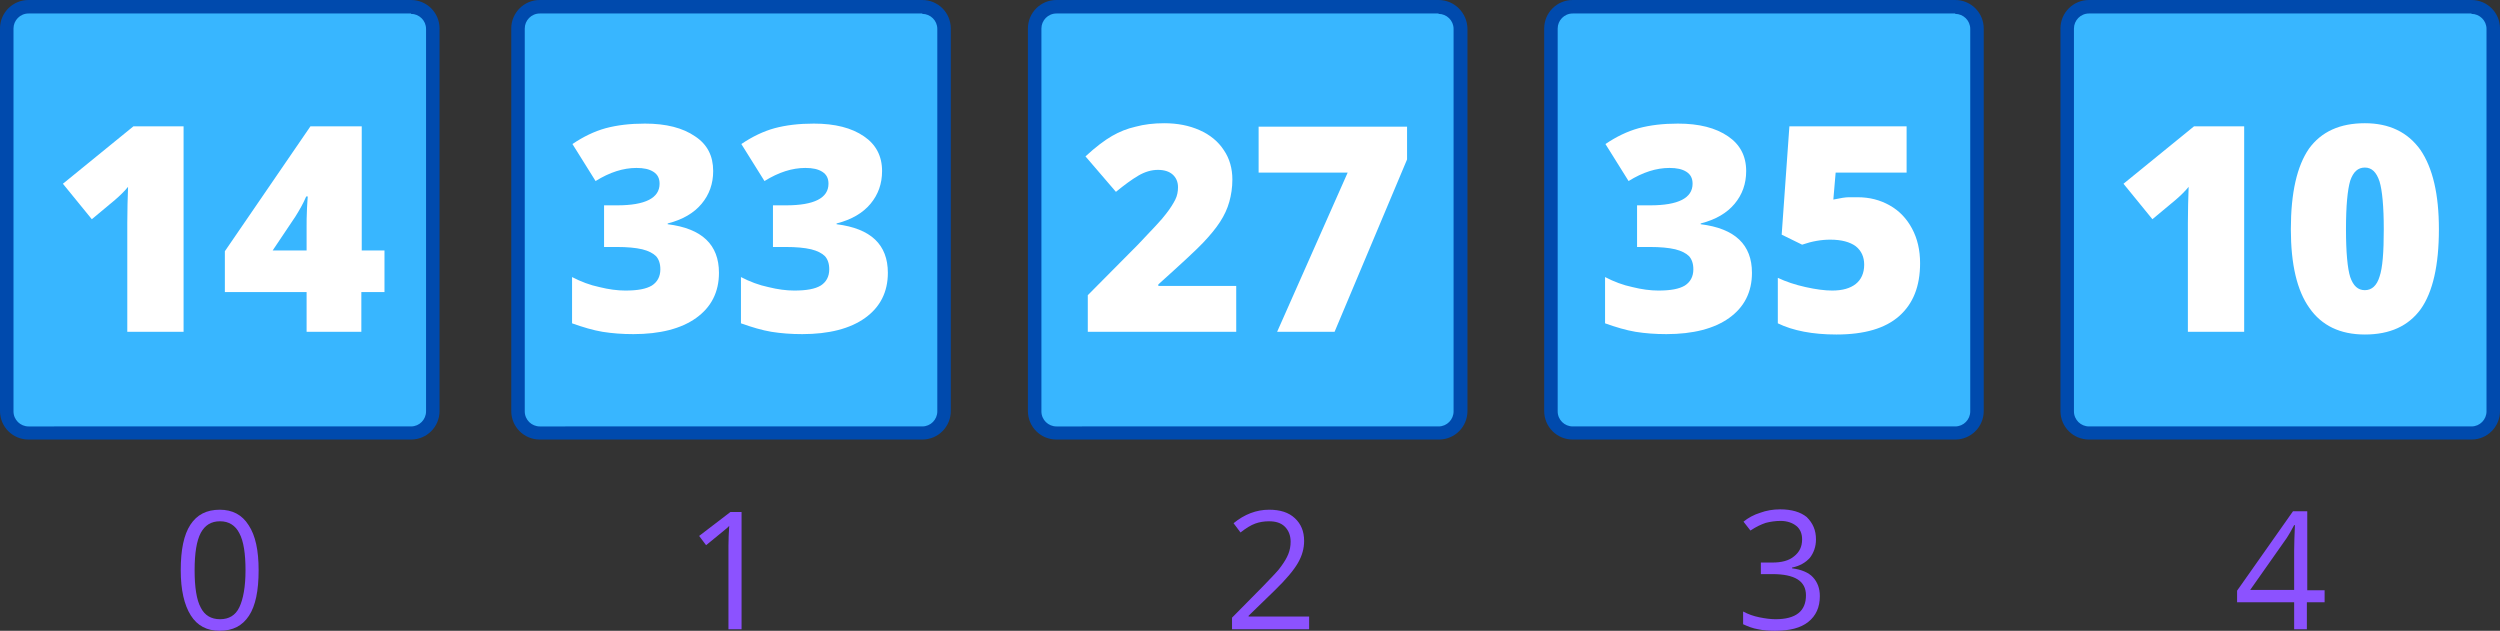 <?xml version="1.0" encoding="utf-8"?>
<!-- Generator: Adobe Illustrator 25.2.3, SVG Export Plug-In . SVG Version: 6.00 Build 0)  -->
<svg version="1.1" id="Layer_1" xmlns="http://www.w3.org/2000/svg" xmlns:xlink="http://www.w3.org/1999/xlink" x="0px" y="0px"
	 viewBox="0 0 648.4 163.6" style="enable-background:new 0 0 648.4 163.6;" xml:space="preserve">
<rect x="0" y="0" width="648.4" height="163.6" fill="#333333" stroke="none"/>
<style type="text/css">
	.st0{fill:#38B6FF;}
	.st1{fill:#004AAD;}
	.st2{fill:#FFFFFF;}
	.st3{fill:#8C52FF;}
</style>
<path class="st0" d="M106.6,112.1H7.4c-3,0-5.5-2.5-5.5-5.5V7.4c0-3,2.5-5.5,5.5-5.5h99.1c3,0,5.5,2.5,5.5,5.5v99.1
	C112.1,109.6,109.6,112.1,106.6,112.1"/>
<path class="st1" d="M106.6,3.6c2.1,0,3.9,1.7,3.9,3.9v99.2c0,2.1-1.7,3.9-3.9,3.9H7.4c-2.1,0-3.9-1.7-3.9-3.9V7.4
	c0-2.1,1.7-3.9,3.9-3.9H106.6 M106.6,0H7.4C3.3,0,0,3.3,0,7.4v99.2c0,4.1,3.3,7.4,7.4,7.4h99.2c4.1,0,7.4-3.3,7.4-7.4V7.4
	C114,3.3,110.7,0,106.6,0"/>
<path class="st0" d="M239.2,112.1H140c-3,0-5.5-2.5-5.5-5.5V7.4c0-3,2.5-5.5,5.5-5.5h99.1c3,0,5.5,2.5,5.5,5.5v99.1
	C244.7,109.6,242.2,112.1,239.2,112.1"/>
<path class="st1" d="M239.2,3.6c2.1,0,3.9,1.7,3.9,3.9v99.2c0,2.1-1.7,3.9-3.9,3.9H140c-2.1,0-3.9-1.7-3.9-3.9V7.4
	c0-2.1,1.7-3.9,3.9-3.9H239.2 M239.2,0H140c-4.1,0-7.4,3.3-7.4,7.4v99.2c0,4.1,3.3,7.4,7.4,7.4h99.2c4.1,0,7.4-3.3,7.4-7.4V7.4
	C246.6,3.3,243.3,0,239.2,0"/>
<path class="st0" d="M507.1,112.1h-99.2c-3,0-5.5-2.5-5.5-5.5V7.4c0-3,2.5-5.5,5.5-5.5H507c3,0,5.5,2.5,5.5,5.5v99.1
	C512.6,109.6,510.1,112.1,507.1,112.1"/>
<path class="st1" d="M507.1,3.6c2.1,0,3.9,1.7,3.9,3.9v99.2c0,2.1-1.7,3.9-3.9,3.9h-99.2c-2.1,0-3.9-1.7-3.9-3.9V7.4
	c0-2.1,1.7-3.9,3.9-3.9H507.1 M507.1,0h-99.2c-4.1,0-7.4,3.3-7.4,7.4v99.2c0,4.1,3.3,7.4,7.4,7.4h99.2c4.1,0,7.4-3.3,7.4-7.4V7.4
	C514.5,3.3,511.2,0,507.1,0"/>
<path class="st0" d="M373.1,112.1H274c-3,0-5.5-2.5-5.5-5.5V7.4c0-3,2.5-5.5,5.5-5.5h99.1c3,0,5.5,2.5,5.5,5.5v99.1
	C378.7,109.6,376.2,112.1,373.1,112.1"/>
<path class="st1" d="M373.1,3.6c2.1,0,3.9,1.7,3.9,3.9v99.2c0,2.1-1.7,3.9-3.9,3.9H274c-2.1,0-3.9-1.7-3.9-3.9V7.4
	c0-2.1,1.7-3.9,3.9-3.9H373.1 M373.1,0H274c-4.1,0-7.4,3.3-7.4,7.4v99.2c0,4.1,3.3,7.4,7.4,7.4h99.2c4.1,0,7.4-3.3,7.4-7.4V7.4
	C380.5,3.3,377.2,0,373.1,0"/>
<path class="st0" d="M641,112.1h-99.2c-3,0-5.5-2.5-5.5-5.5V7.4c0-3,2.5-5.5,5.5-5.5H641c3,0,5.5,2.5,5.5,5.5v99.1
	C646.6,109.6,644.1,112.1,641,112.1"/>
<path class="st1" d="M641,3.6c2.1,0,3.9,1.7,3.9,3.9v99.2c0,2.1-1.7,3.9-3.9,3.9h-99.2c-2.1,0-3.9-1.7-3.9-3.9V7.4
	c0-2.1,1.7-3.9,3.9-3.9H641 M641,0h-99.2c-4.1,0-7.4,3.3-7.4,7.4v99.2c0,4.1,3.3,7.4,7.4,7.4H641c4.1,0,7.4-3.3,7.4-7.4V7.4
	C648.4,3.3,645.1,0,641,0"/>
<g>
	<g transform="translate(69.514, 124.058)">
		<g>
			<path class="st2" d="M-21.9-38h-14.6v-28.2c0-3.4,0.1-6.6,0.2-9.4c-0.9,1.1-2,2.2-3.4,3.4l-6,5l-7.5-9.2l18.3-14.9h13V-38z"/>
		</g>
	</g>
</g>
<g>
	<g transform="translate(102.32, 124.058)">
		<g>
			<path class="st2" d="M-2.7-48.3h-5.9V-38h-14.2v-10.3H-44v-10.6l22.2-32.4h13.3v32.2h5.9V-48.3z M-22.8-59.1v-6.2
				c0-1.2,0-2.7,0.1-4.7c0.1-2,0.2-3,0.2-3.1h-0.4c-0.8,1.9-1.8,3.6-2.8,5.2l-5.9,8.8H-22.8z"/>
		</g>
	</g>
</g>
<g>
	<g transform="translate(168.969, 124.058)">
		<g>
			<path class="st2" d="M16-79.7c0,3.3-1,6.1-3,8.5c-2,2.4-4.9,4.1-8.8,5.1v0.2c8.9,1.1,13.3,5.3,13.3,12.6c0,5-2,8.9-5.9,11.7
				c-3.9,2.8-9.4,4.2-16.3,4.2c-2.9,0-5.5-0.2-8-0.6c-2.4-0.4-5.1-1.2-7.9-2.2v-12c2.3,1.2,4.7,2.1,7.1,2.6c2.4,0.6,4.7,0.9,6.7,0.9
				c3.2,0,5.4-0.4,6.9-1.3c1.4-0.9,2.2-2.3,2.2-4.2c0-1.5-0.4-2.6-1.1-3.4c-0.8-0.8-2-1.4-3.6-1.8c-1.7-0.4-3.9-0.6-6.6-0.6h-3.3
				v-10.8h3.4c7.3,0,11-1.9,11-5.6c0-1.4-0.5-2.4-1.6-3.1c-1.1-0.7-2.5-1-4.4-1c-3.4,0-6.9,1.1-10.6,3.4l-6-9.6
				c2.8-1.9,5.7-3.3,8.6-4.1c3-0.8,6.3-1.2,10.2-1.2c5.5,0,9.8,1.1,13,3.3C14.5-86.6,16-83.6,16-79.7z"/>
		</g>
	</g>
</g>
<g>
	<g transform="translate(201.775, 124.058)">
		<g>
			<path class="st2" d="M27-79.7c0,3.3-1,6.1-3,8.5c-2,2.4-4.9,4.1-8.8,5.1v0.2c8.9,1.1,13.3,5.3,13.3,12.6c0,5-2,8.9-5.9,11.7
				c-3.9,2.8-9.4,4.2-16.3,4.2c-2.9,0-5.5-0.2-8-0.6c-2.4-0.4-5.1-1.2-7.9-2.2v-12c2.3,1.2,4.7,2.1,7.1,2.6c2.4,0.6,4.7,0.9,6.7,0.9
				c3.2,0,5.4-0.4,6.9-1.3c1.4-0.9,2.2-2.3,2.2-4.2c0-1.5-0.4-2.6-1.1-3.4c-0.8-0.8-2-1.4-3.6-1.8c-1.7-0.4-3.9-0.6-6.6-0.6h-3.3
				v-10.8h3.4c7.3,0,11-1.9,11-5.6c0-1.4-0.5-2.4-1.6-3.1c-1.1-0.7-2.5-1-4.4-1c-3.4,0-6.9,1.1-10.6,3.4l-6-9.6
				c2.8-1.9,5.7-3.3,8.6-4.1c3-0.8,6.3-1.2,10.2-1.2c5.5,0,9.8,1.1,13,3.3C25.4-86.6,27-83.6,27-79.7z"/>
		</g>
	</g>
</g>
<g>
	<g transform="translate(369.888, 124.058)">
		<g>
			<path class="st2" d="M83-79.7c0,3.3-1,6.1-3,8.5c-2,2.4-4.9,4.1-8.8,5.1v0.2c8.9,1.1,13.3,5.3,13.3,12.6c0,5-2,8.9-5.9,11.7
				c-3.9,2.8-9.4,4.2-16.3,4.2c-2.9,0-5.5-0.2-8-0.6c-2.4-0.4-5.1-1.2-7.9-2.2v-12c2.3,1.2,4.7,2.1,7.1,2.6c2.4,0.6,4.7,0.9,6.7,0.9
				c3.2,0,5.4-0.4,6.9-1.3c1.4-0.9,2.2-2.3,2.2-4.2c0-1.5-0.4-2.6-1.1-3.4c-0.8-0.8-2-1.4-3.6-1.8c-1.7-0.4-3.9-0.6-6.6-0.6h-3.3
				v-10.8h3.4c7.3,0,11-1.9,11-5.6c0-1.4-0.5-2.4-1.6-3.1c-1.1-0.7-2.5-1-4.4-1c-3.4,0-6.9,1.1-10.6,3.4l-6-9.6
				c2.8-1.9,5.7-3.3,8.6-4.1c3-0.8,6.3-1.2,10.2-1.2c5.5,0,9.8,1.1,13,3.3C81.4-86.6,83-83.6,83-79.7z"/>
		</g>
	</g>
</g>
<g>
	<g transform="translate(402.695, 124.058)">
		<g>
			<path class="st2" d="M79.1-72.9c3.1,0,5.8,0.7,8.3,2.1c2.5,1.4,4.4,3.4,5.8,6c1.4,2.6,2.1,5.6,2.1,9c0,6-1.8,10.5-5.4,13.7
				c-3.6,3.2-9,4.8-16.3,4.8c-6.2,0-11.3-1-15.2-2.9V-52c2.1,1,4.5,1.8,7.2,2.4c2.7,0.6,5,0.9,6.9,0.9c2.7,0,4.7-0.6,6.1-1.7
				c1.4-1.1,2.2-2.8,2.2-5c0-2-0.7-3.6-2.2-4.8c-1.5-1.1-3.7-1.7-6.6-1.7c-2.3,0-4.7,0.4-7.3,1.3l-5.3-2.6l2-28.1h30.4v12H73.4
				l-0.6,7c1.9-0.4,3.2-0.6,4-0.6C77.6-72.9,78.4-72.9,79.1-72.9z"/>
		</g>
	</g>
</g>
<g>
	<g transform="translate(269.429, 124.058)">
		<g>
			<path class="st2" d="M51.3-38H12.7v-9.5l13-13.1c3.7-3.9,6.2-6.5,7.3-8c1.1-1.4,1.9-2.7,2.4-3.7c0.5-1,0.7-2.1,0.7-3.2
				c0-1.4-0.5-2.5-1.4-3.3c-0.9-0.8-2.2-1.2-3.8-1.2c-1.7,0-3.4,0.5-5.1,1.5c-1.7,1-3.6,2.4-5.8,4.2l-7.9-9.2c2.7-2.5,5-4.2,6.9-5.3
				c1.9-1.1,3.9-1.9,6.1-2.4c2.2-0.6,4.7-0.9,7.4-0.9c3.5,0,6.5,0.6,9.2,1.8c2.7,1.2,4.8,2.9,6.3,5.2c1.5,2.2,2.2,4.8,2.2,7.6
				c0,2.1-0.3,4-0.8,5.8c-0.5,1.8-1.3,3.5-2.4,5.2c-1.1,1.7-2.6,3.5-4.4,5.4c-1.8,1.9-5.7,5.5-11.6,10.8v0.4h20.2V-38z"/>
		</g>
	</g>
</g>
<g>
	<g transform="translate(302.235, 124.058)">
		<g>
			<path class="st2" d="M29-38l18.3-41.3H24.2v-11.9h38.5v8.5L43.9-38H29z"/>
		</g>
	</g>
</g>
<g>
	<g transform="translate(470.348, 124.058)">
		<g>
			<path class="st2" d="M111.7-38H97.1v-28.2c0-3.4,0.1-6.6,0.2-9.4c-0.9,1.1-2,2.2-3.4,3.4l-6,5l-7.5-9.2l18.3-14.9h13V-38z"/>
		</g>
	</g>
</g>
<g>
	<g transform="translate(503.155, 124.058)">
		<g>
			<path class="st2" d="M129.4-64.6c0,9.4-1.6,16.3-4.7,20.7c-3.2,4.4-8,6.6-14.5,6.6c-6.4,0-11.2-2.3-14.4-6.9
				C92.6-48.7,91-55.5,91-64.6c0-9.5,1.6-16.4,4.7-20.9c3.2-4.4,8-6.6,14.5-6.6c6.3,0,11.1,2.3,14.4,6.9
				C127.8-80.5,129.4-73.7,129.4-64.6z M105.3-64.6c0,6,0.4,10.2,1.1,12.4c0.8,2.3,2,3.4,3.8,3.4c1.8,0,3.1-1.2,3.8-3.5
				c0.8-2.3,1.1-6.4,1.1-12.3c0-5.9-0.4-10.1-1.1-12.4c-0.8-2.4-2-3.6-3.8-3.6c-1.8,0-3,1.1-3.8,3.4
				C105.7-74.8,105.3-70.7,105.3-64.6z"/>
		</g>
	</g>
</g>
<g>
	<g transform="translate(93.177, 181.9)">
		<g>
			<path class="st3" d="M-26.1-34c0,5.3-0.8,9.2-2.5,11.8c-1.7,2.6-4.2,3.9-7.6,3.9c-3.3,0-5.8-1.3-7.5-4c-1.7-2.7-2.6-6.6-2.6-11.7
				c0-5.3,0.8-9.2,2.5-11.8c1.7-2.6,4.2-3.9,7.6-3.9c3.3,0,5.8,1.3,7.5,4C-26.9-43-26.1-39.1-26.1-34z M-42.7-34
				c0,4.4,0.5,7.7,1.6,9.7c1,2,2.7,3,5,3c2.3,0,4-1,5-3.1c1-2.1,1.6-5.3,1.6-9.6s-0.5-7.6-1.6-9.6c-1-2-2.7-3.1-5-3.1
				c-2.3,0-3.9,1-5,3C-42.2-41.6-42.7-38.4-42.7-34z"/>
		</g>
	</g>
</g>
<g>
	<g transform="translate(297.638, 181.9)">
		<g>
			<path class="st3" d="M41.9-18.7h-20v-3l8-8.1c2.4-2.5,4.1-4.2,4.8-5.3c0.8-1.1,1.4-2.1,1.8-3.1c0.4-1,0.6-2.1,0.6-3.2
				c0-1.6-0.5-2.9-1.5-3.9c-1-1-2.4-1.4-4.1-1.4c-1.3,0-2.5,0.2-3.6,0.6c-1.1,0.4-2.4,1.2-3.8,2.3l-1.8-2.4c2.8-2.3,5.9-3.5,9.2-3.5
				c2.9,0,5.1,0.7,6.7,2.2c1.6,1.5,2.4,3.4,2.4,5.9c0,1.9-0.5,3.8-1.6,5.7c-1.1,1.9-3.1,4.3-6.1,7.2l-6.7,6.5v0.2h15.7V-18.7z"/>
		</g>
	</g>
</g>
<g>
	<g transform="translate(192.632, 181.9)">
		<g>
			<path class="st3" d="M-0.3-18.7h-3.4v-21.7c0-1.8,0.1-3.5,0.2-5.1c-0.3,0.3-0.6,0.6-1,0.9c-0.4,0.3-2,1.7-5,4.1l-1.8-2.4l8.1-6.2
				h2.9V-18.7z"/>
		</g>
	</g>
</g>
<g>
	<g transform="translate(397.093, 181.9)">
		<g>
			<path class="st3" d="M73.9-42c0,1.9-0.6,3.5-1.6,4.8c-1.1,1.2-2.6,2.1-4.6,2.5v0.2c2.4,0.3,4.3,1.1,5.4,2.3
				c1.2,1.3,1.8,2.9,1.8,4.9c0,2.9-1,5.1-3,6.7c-2,1.6-4.9,2.3-8.6,2.3c-1.6,0-3.1-0.1-4.4-0.4c-1.3-0.2-2.6-0.7-3.9-1.3v-3.3
				c1.3,0.7,2.7,1.2,4.2,1.5c1.5,0.3,2.9,0.5,4.2,0.5c5.3,0,7.9-2.1,7.9-6.2c0-3.7-2.9-5.5-8.7-5.5h-3v-3h3c2.4,0,4.3-0.5,5.6-1.6
				c1.4-1.1,2.1-2.5,2.1-4.4c0-1.5-0.5-2.7-1.5-3.5c-1-0.8-2.4-1.3-4.1-1.3c-1.3,0-2.6,0.2-3.8,0.5c-1.2,0.4-2.5,1-4,2l-1.8-2.3
				c1.2-1,2.7-1.8,4.3-2.3c1.6-0.6,3.4-0.9,5.2-0.9c3,0,5.3,0.7,6.9,2C73.1-46.2,73.9-44.4,73.9-42z"/>
		</g>
	</g>
</g>
<g>
	<g transform="translate(494.011, 181.9)">
		<g>
			<path class="st3" d="M108.8-25.7h-4.5v7H101v-7H86.2v-3l14.5-20.6h3.7v20.5h4.5V-25.7z M101-28.9V-39c0-2,0.1-4.2,0.2-6.7H101
				c-0.7,1.3-1.3,2.4-1.9,3.3l-9.5,13.5H101z"/>
		</g>
	</g>
</g>
</svg>
